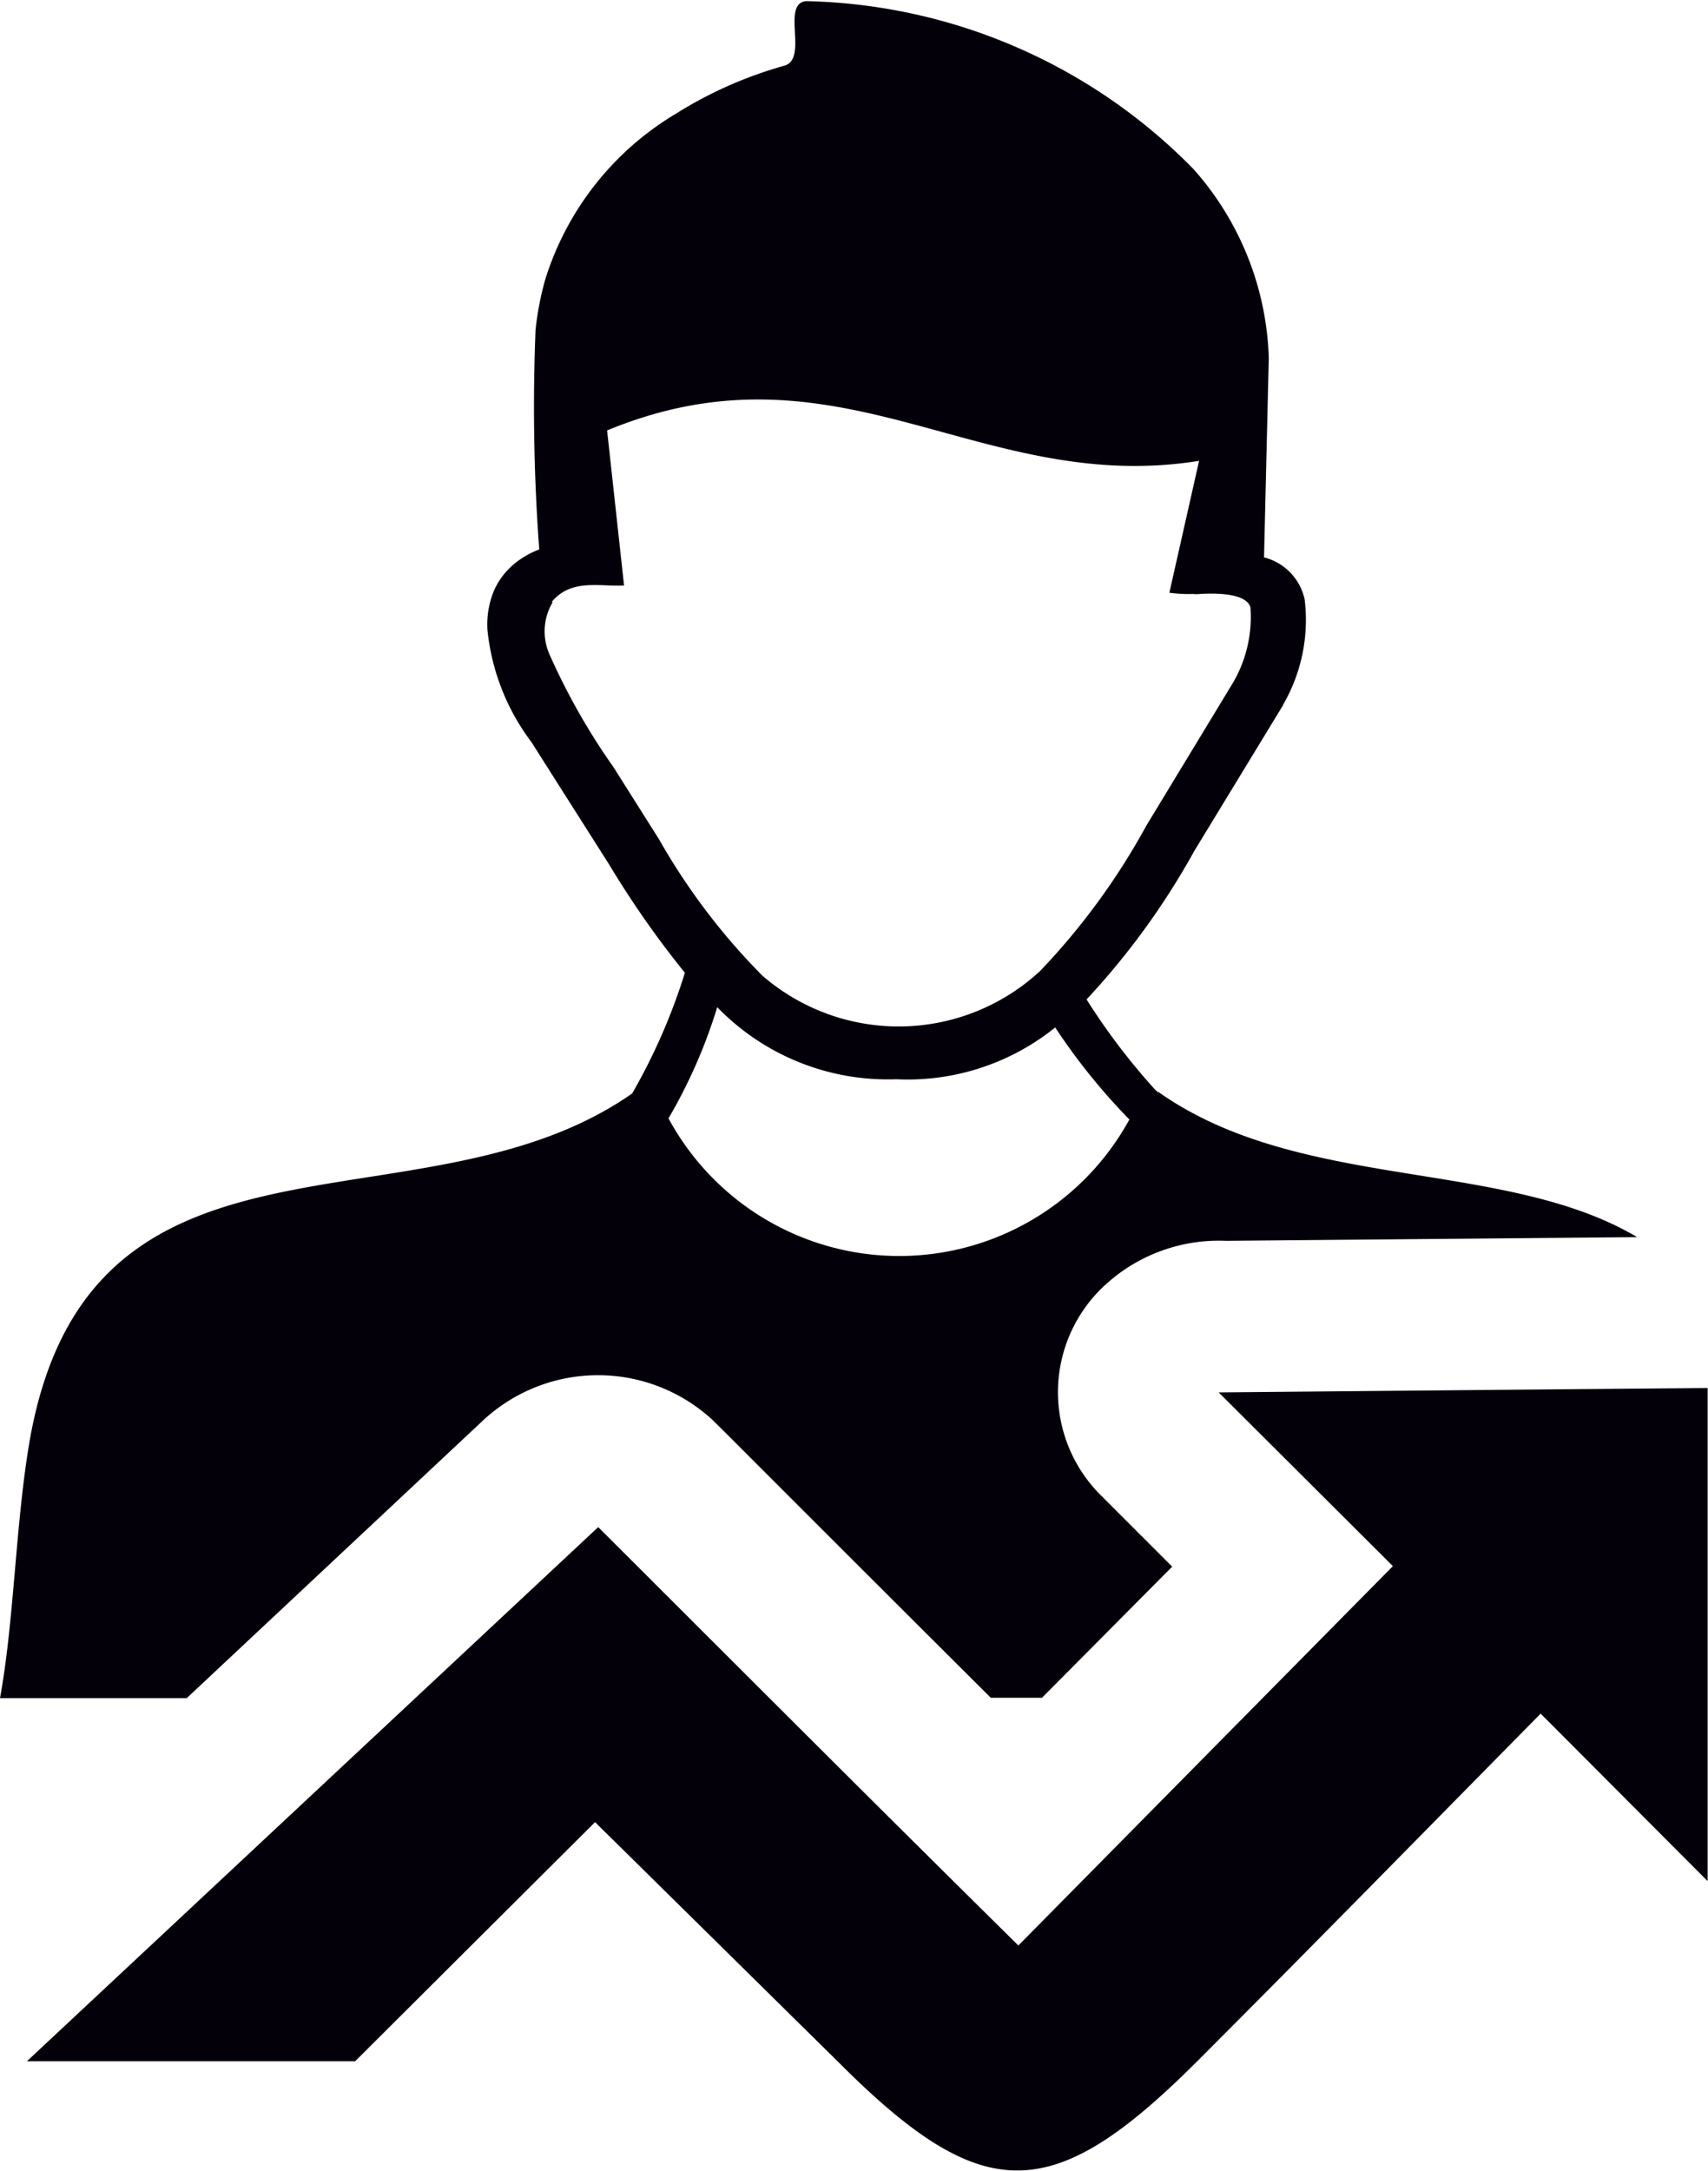 <svg xmlns="http://www.w3.org/2000/svg" width="19.432" height="24.692" viewBox="0 0 19.432 24.692">
  <path id="career-icn" d="M7.605,12.723a2.984,2.984,0,0,0,5.244.014,7.053,7.053,0,0,1-.844-1.047,2.677,2.677,0,0,1-1.809.589,2.7,2.7,0,0,1-2.036-.82,5.933,5.933,0,0,1-.555,1.266ZM.306,23.449l6.5-6.076c1.594,1.592,3.17,3.17,4.78,4.759l4.261-4.315-1.982-1.976,4.156-.038,1.407-.012V21.4l-1.9-1.905c-1.3,1.318-2.595,2.641-3.9,3.947-1.648,1.648-2.432,1.674-4.078.028l-2.78-2.741L4.04,23.449ZM13.181,12.425c1.608,1.136,3.933.752,5.445,1.65l-4.677.042a1.911,1.911,0,0,0-1.335.466,1.654,1.654,0,0,0-.078,2.44l.8.8-1.481,1.491h-.583q-1.491-1.485-2.995-2.991l-.173-.171a1.921,1.921,0,0,0-2.6,0L2.124,19.319H0c.159-.874.173-1.9.322-2.836.641-4.02,4.452-2.352,6.87-4.042a6.783,6.783,0,0,0,.6-1.373A10.853,10.853,0,0,1,6.93,9.836L6.046,8.444a2.545,2.545,0,0,1-.5-1.272,1,1,0,0,1,.078-.46.84.84,0,0,1,.3-.35.949.949,0,0,1,.211-.109,21.925,21.925,0,0,1-.042-2.5,3.479,3.479,0,0,1,.109-.567A3.355,3.355,0,0,1,7.684,1.3,4.7,4.7,0,0,1,8.924.75C9.2.671,8.884.044,9.171.016a6.354,6.354,0,0,1,4.408,1.911,3.385,3.385,0,0,1,.856,2.145l-.054,2.271h0a.631.631,0,0,1,.462.478A1.92,1.92,0,0,1,14.6,8.015h0a.123.123,0,0,1-.014.028l-1,1.642a8.5,8.5,0,0,1-1.224,1.686,7.374,7.374,0,0,0,.784,1.031.115.115,0,0,1,.022.022ZM6.287,6.854a.647.647,0,0,0-.032.6,7.47,7.47,0,0,0,.724,1.274l.519.822A7.358,7.358,0,0,0,8.673,11.1a2.368,2.368,0,0,0,3.162-.054,7.81,7.81,0,0,0,1.206-1.65l.985-1.624a1.48,1.48,0,0,0,.2-.862c-.05-.163-.4-.161-.575-.151a.319.319,0,0,1-.076,0,1.556,1.556,0,0,1-.271-.014l.338-1.5c-2.5.4-4.088-1.439-6.735-.346L7.1,6.663c-.283.014-.6-.08-.822.185Z" transform="translate(0 -0.003)" fill="#04000a" fill-rule="evenodd"/>
</svg>
